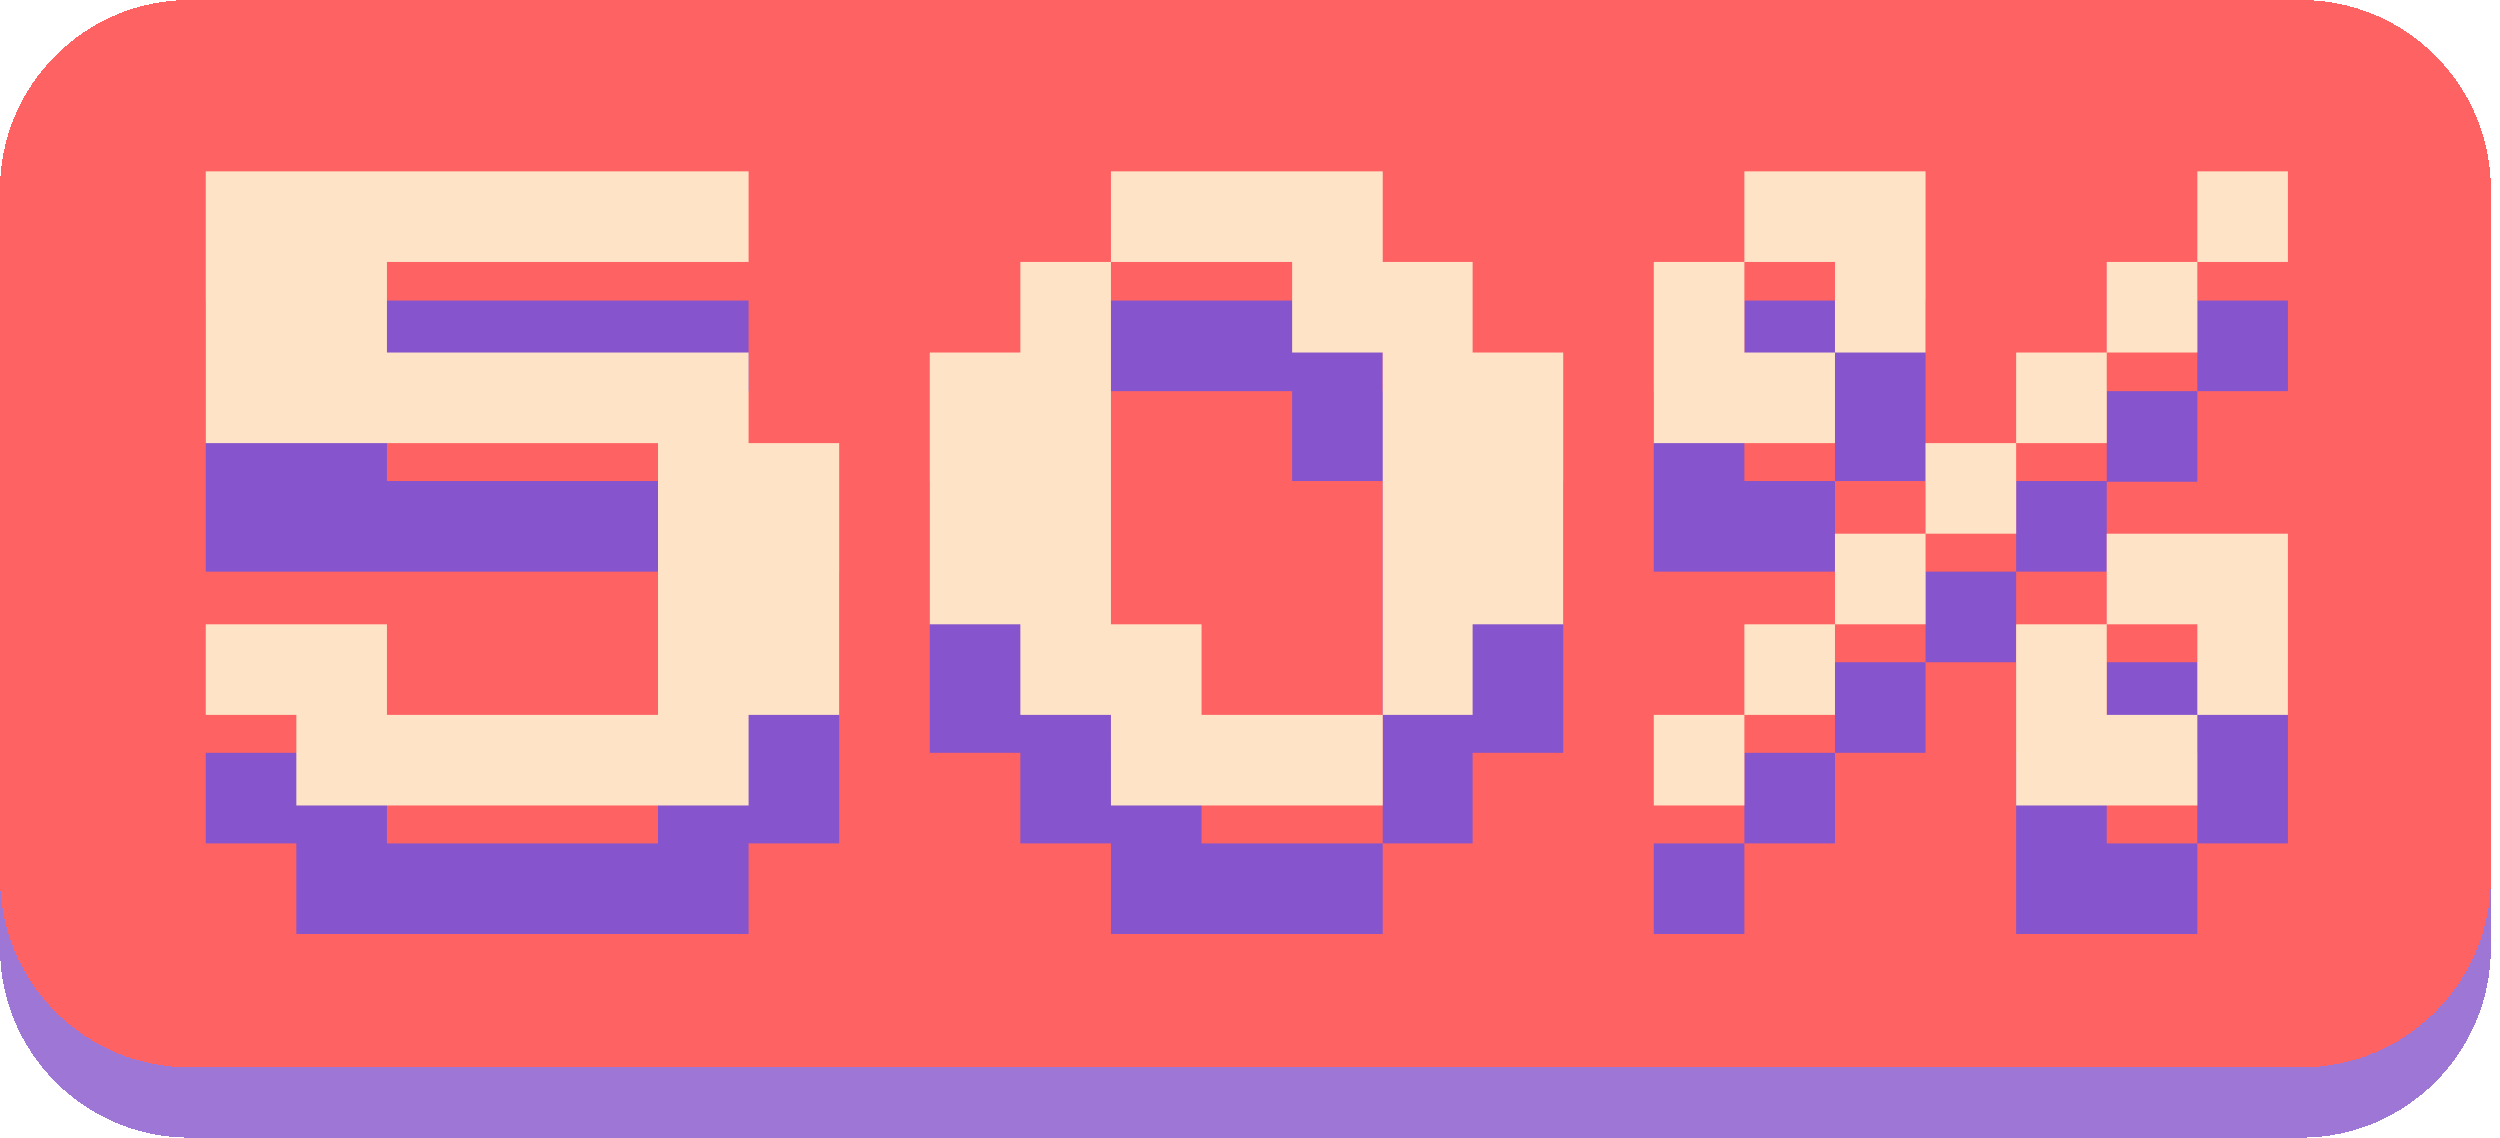 <?xml version="1.0" encoding="utf-8"?>
<!-- Generator: Adobe Illustrator 26.2.1, SVG Export Plug-In . SVG Version: 6.00 Build 0)  -->
<svg version="1.1" id="a" xmlns="http://www.w3.org/2000/svg" xmlns:xlink="http://www.w3.org/1999/xlink" x="0px" y="0px"
	 viewBox="0 0 356 162" style="enable-background:new 0 0 356 162;" xml:space="preserve">
<style type="text/css">
	.st0{opacity:0.8;fill:#8654CC;}
	.st1{fill:#FF6262;}
	.st2{fill:#8654CC;}
	.st3{fill:#FFE3C7;}
</style>
<path shape-rendering="crispEdges" class="st0" d="M27,10h300.7c14.9,0,27,12.1,27,27v98c0,14.9-12.1,27-27,27H27
	c-14.9,0-27-12.1-27-27V37C0,22.1,12.1,10,27,10z"/>
<path shape-rendering="crispEdges" class="st1" d="M27,0h300.7c14.9,0,27,12.1,27,27v98c0,14.9-12.1,27-27,27H27
	c-14.9,0-27-12.1-27-27V27C0,12.1,12.1,0,27,0z"/>
<g>
	<polygon class="st2" points="300,107.2 287.1,107.2 287.1,133 312.9,133 312.9,120.1 300,120.1 	"/>
	<polygon class="st2" points="261.3,68.5 248.4,68.5 248.4,55.7 235.5,55.7 235.5,81.4 261.3,81.4 	"/>
	<polygon class="st2" points="209.7,55.7 196.9,55.7 196.9,42.8 158.2,42.8 158.2,55.7 184,55.7 184,68.5 196.9,68.5 196.9,120.1 
		209.7,120.1 209.7,107.2 222.6,107.2 222.6,68.5 209.7,68.5 	"/>
	<polygon class="st2" points="171.1,107.2 158.2,107.2 158.2,55.7 145.3,55.7 145.3,68.5 132.4,68.5 132.4,107.2 145.3,107.2 
		145.3,120.1 158.2,120.1 158.2,133 196.9,133 196.9,120.1 171.1,120.1 	"/>
	<polygon class="st2" points="261.3,68.5 274.2,68.5 274.2,42.8 248.4,42.8 248.4,55.7 261.3,55.7 	"/>
	<polygon class="st2" points="106.6,68.5 55.1,68.5 55.1,55.7 106.6,55.7 106.6,42.8 29.3,42.8 29.3,81.4 93.7,81.4 93.7,120.1 
		55.1,120.1 55.1,107.2 29.3,107.2 29.3,120.1 42.2,120.1 42.2,133 106.6,133 106.6,120.1 119.5,120.1 119.5,81.4 106.6,81.4 	"/>
	<rect x="274.2" y="81.4" class="st2" width="12.9" height="12.9"/>
	<rect x="300" y="55.7" class="st2" width="12.9" height="12.9"/>
	<polygon class="st2" points="300,107.2 312.9,107.2 312.9,120.1 325.8,120.1 325.8,94.3 300,94.3 	"/>
	<rect x="312.9" y="42.8" class="st2" width="12.9" height="12.9"/>
	<rect x="287.1" y="68.5" class="st2" width="12.9" height="12.9"/>
	<rect x="235.5" y="120.1" class="st2" width="12.9" height="12.9"/>
	<rect x="261.3" y="94.3" class="st2" width="12.9" height="12.9"/>
	<rect x="248.4" y="107.2" class="st2" width="12.9" height="12.9"/>
</g>
<g>
	<polygon class="st3" points="300,88.9 287.1,88.9 287.1,114.7 312.9,114.7 312.9,101.8 300,101.8 	"/>
	<polygon class="st3" points="209.7,37.3 196.9,37.3 196.9,24.4 158.2,24.4 158.2,37.3 184,37.3 184,50.2 196.9,50.2 196.9,101.8 
		209.7,101.8 209.7,88.9 222.6,88.9 222.6,50.2 209.7,50.2 	"/>
	<polygon class="st3" points="106.6,50.2 55.1,50.2 55.1,37.3 106.6,37.3 106.6,24.4 29.3,24.4 29.3,63.1 93.7,63.1 93.7,101.8 
		55.1,101.8 55.1,88.9 29.3,88.9 29.3,101.8 42.2,101.8 42.2,114.7 106.6,114.7 106.6,101.8 119.5,101.8 119.5,63.1 106.6,63.1 	"/>
	<polygon class="st3" points="261.3,50.2 274.2,50.2 274.2,24.4 248.4,24.4 248.4,37.3 261.3,37.3 	"/>
	<polygon class="st3" points="261.3,50.2 248.4,50.2 248.4,37.3 235.5,37.3 235.5,63.1 261.3,63.1 	"/>
	<polygon class="st3" points="171.1,88.9 158.2,88.9 158.2,37.3 145.3,37.3 145.3,50.2 132.4,50.2 132.4,88.9 145.3,88.9 
		145.3,101.8 158.2,101.8 158.2,114.7 196.9,114.7 196.9,101.8 171.1,101.8 	"/>
	<rect x="300" y="37.3" class="st3" width="12.9" height="12.9"/>
	<rect x="287.1" y="50.2" class="st3" width="12.9" height="12.9"/>
	<rect x="274.2" y="63.1" class="st3" width="12.9" height="12.9"/>
	<rect x="312.9" y="24.4" class="st3" width="12.9" height="12.9"/>
	<polygon class="st3" points="300,88.9 312.9,88.9 312.9,101.8 325.8,101.8 325.8,76 300,76 	"/>
	<rect x="261.3" y="76" class="st3" width="12.9" height="12.9"/>
	<rect x="235.5" y="101.8" class="st3" width="12.9" height="12.9"/>
	<rect x="248.4" y="88.9" class="st3" width="12.9" height="12.9"/>
</g>
</svg>
